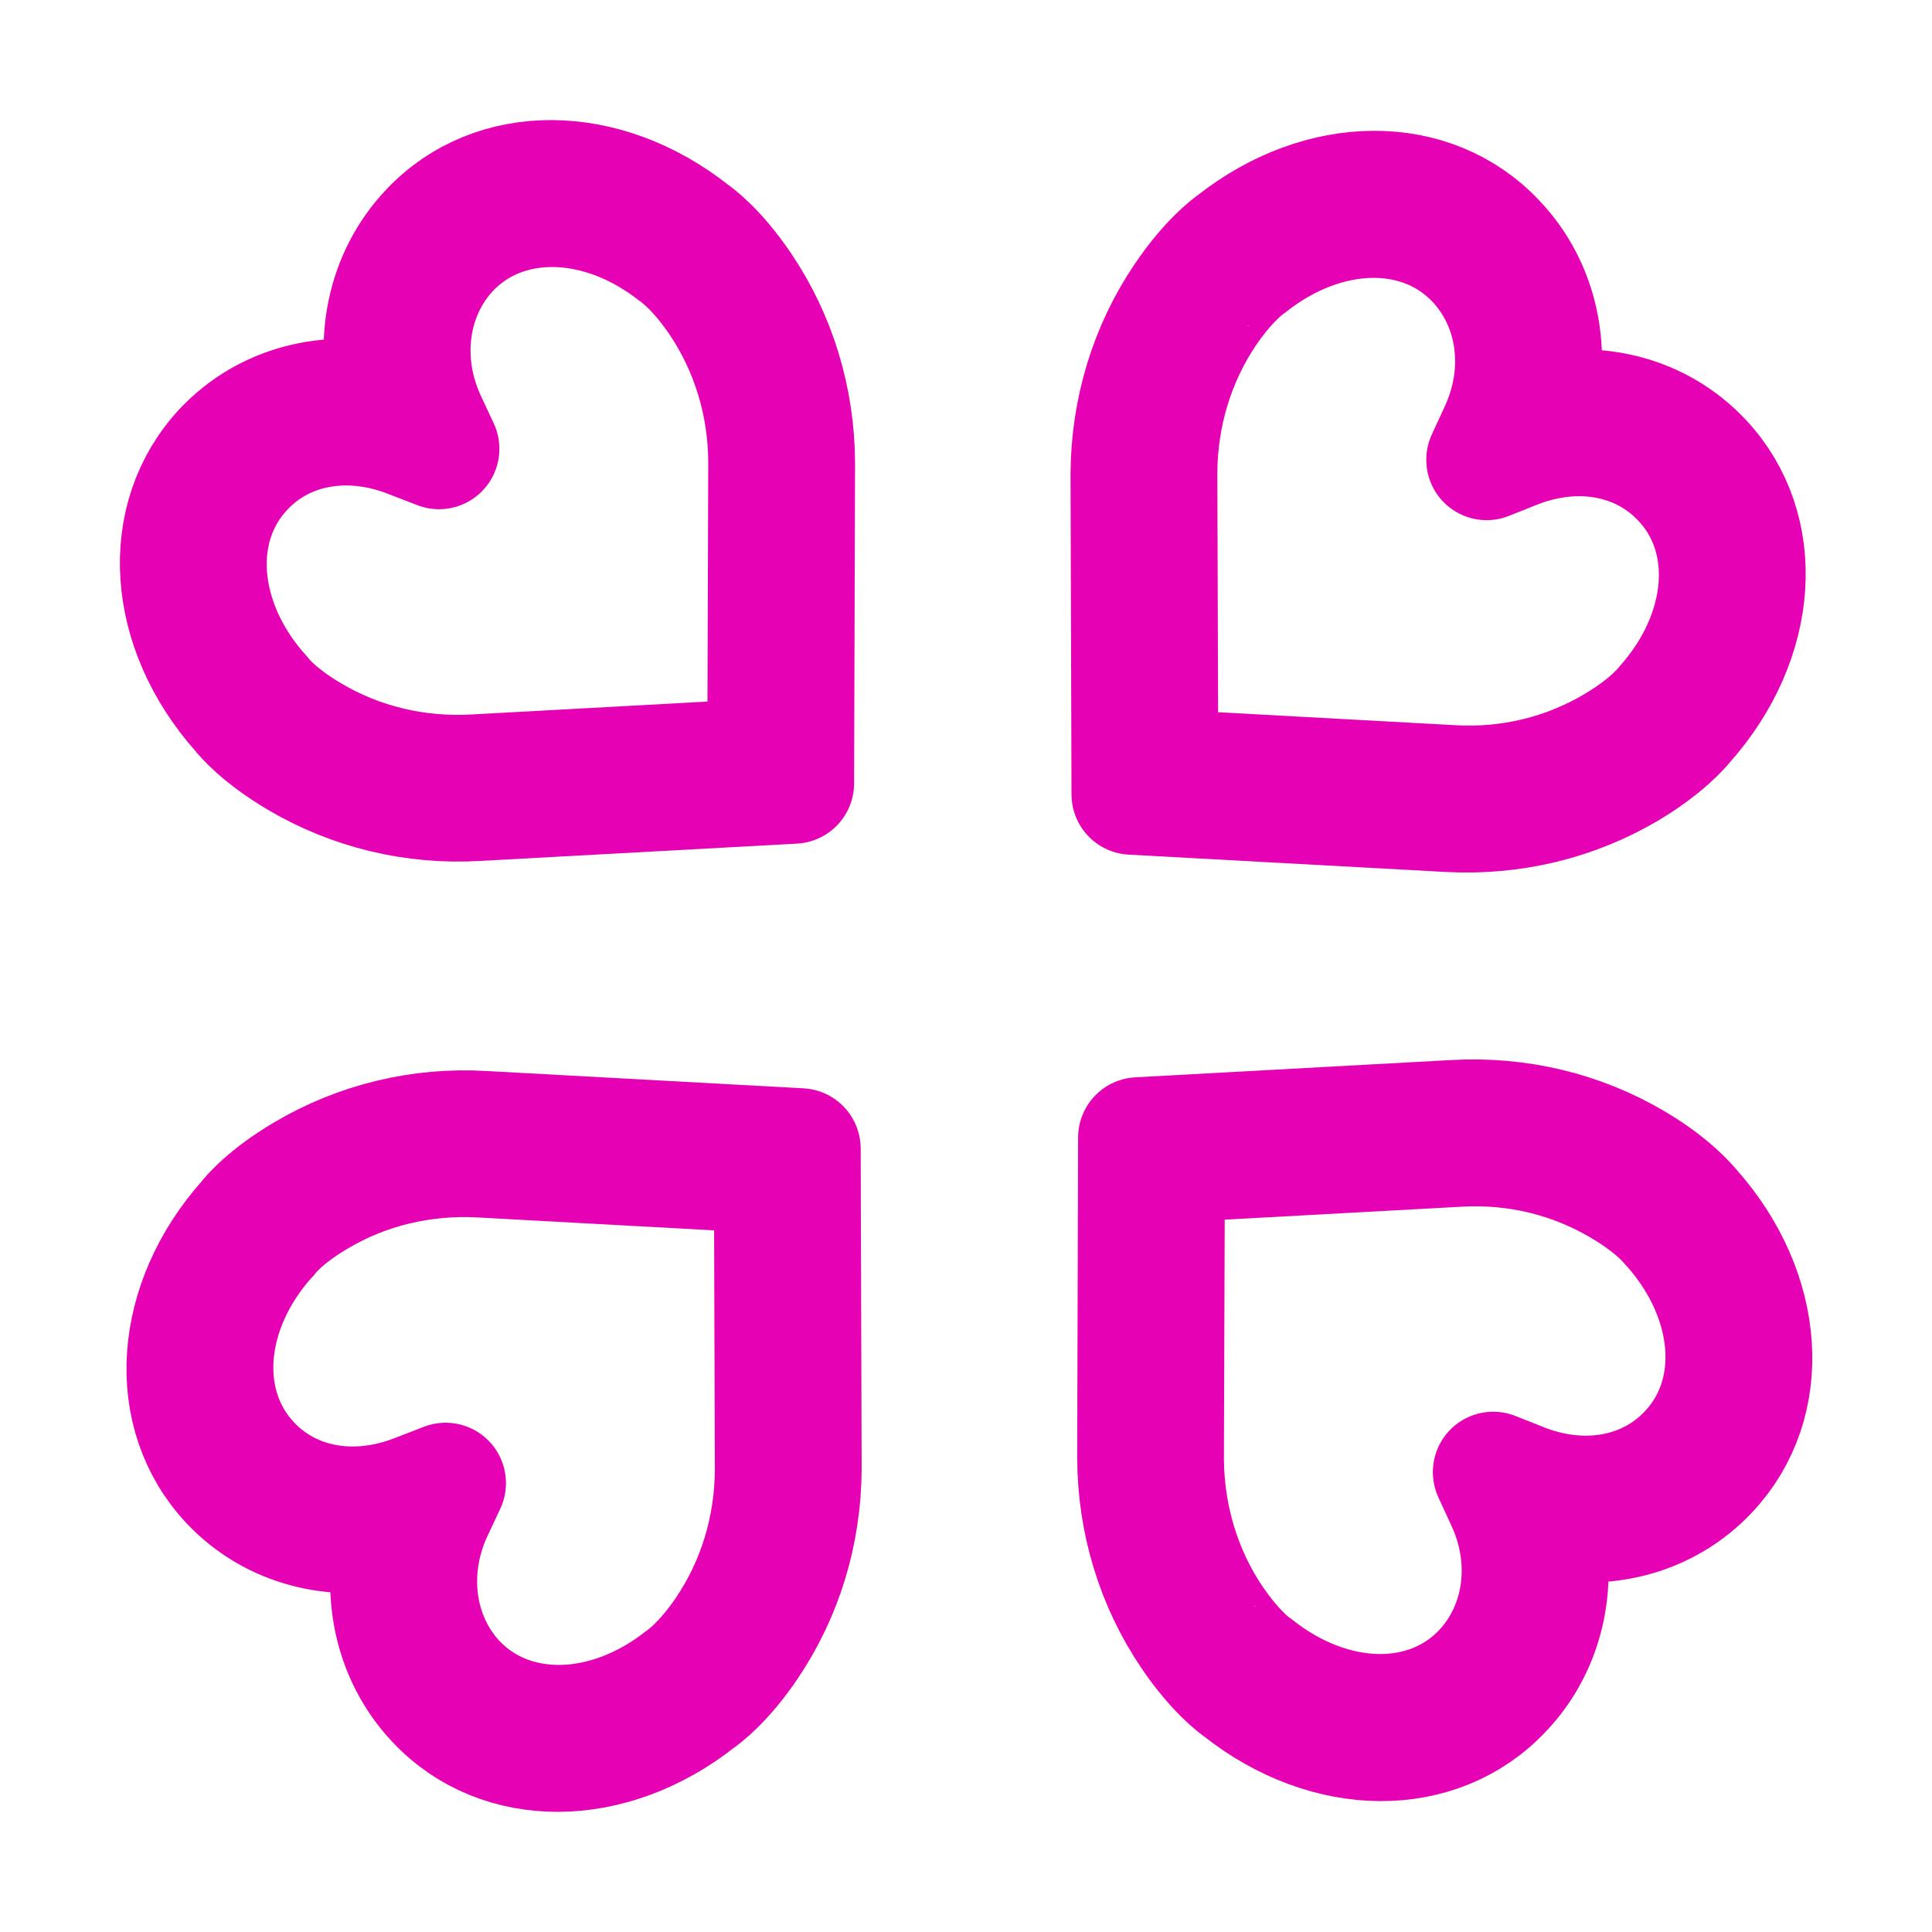 <?xml version="1.0" encoding="UTF-8"?>
<svg xmlns="http://www.w3.org/2000/svg" xmlns:xlink="http://www.w3.org/1999/xlink" width="24px" height="24px" viewBox="0 0 24 24" version="1.1">
<g id="surface1">
<path style="fill-rule:nonzero;fill:rgb(90.196%,0.784%,70.588%);fill-opacity:1;stroke-width:1.612;stroke-linecap:butt;stroke-linejoin:round;stroke:rgb(90.196%,0.784%,70.588%);stroke-opacity:1;stroke-miterlimit:4;" d="M 8.375 -8.191 C 7.207 -9.114 5.737 -9.123 4.88 -8.212 C 4.304 -7.604 4.124 -6.723 4.38 -5.892 C 3.531 -6.106 2.691 -5.888 2.128 -5.293 C 1.271 -4.378 1.368 -2.914 2.359 -1.802 C 2.401 -1.748 2.624 -1.484 3.12 -1.19 C 3.838 -0.766 4.661 -0.565 5.51 -0.615 L 9.74 -0.846 L 9.753 -5.121 C 9.749 -5.968 9.501 -6.782 9.034 -7.47 C 8.711 -7.948 8.429 -8.154 8.375 -8.191 Z M 8.749 -7.285 C 9.173 -6.656 9.4 -5.913 9.404 -5.133 L 9.391 -1.173 L 5.472 -0.959 C 4.695 -0.917 3.939 -1.098 3.288 -1.484 C 2.817 -1.76 2.632 -2.004 2.632 -2.008 L 2.62 -2.021 C 1.75 -2.99 1.649 -4.265 2.389 -5.049 C 2.931 -5.628 3.783 -5.783 4.611 -5.46 L 5.002 -5.309 L 4.825 -5.687 C 4.46 -6.48 4.582 -7.377 5.136 -7.969 C 5.875 -8.749 7.152 -8.732 8.186 -7.91 C 8.19 -7.906 8.442 -7.738 8.749 -7.285 Z M 8.749 -7.285 " transform="matrix(0.93,0,0,0.931,0.802,10.518)"/>
<path style="fill-rule:nonzero;fill:rgb(90.196%,0.784%,70.588%);fill-opacity:1;stroke-width:1.612;stroke-linecap:butt;stroke-linejoin:round;stroke:rgb(90.196%,0.784%,70.588%);stroke-opacity:1;stroke-miterlimit:4;" d="M 15.621 -8.049 C 16.789 -8.972 18.259 -8.98 19.116 -8.065 C 19.692 -7.461 19.873 -6.58 19.616 -5.75 C 20.465 -5.964 21.305 -5.746 21.868 -5.146 C 22.725 -4.235 22.628 -2.767 21.637 -1.656 C 21.595 -1.605 21.372 -1.337 20.877 -1.043 C 20.158 -0.619 19.335 -0.422 18.486 -0.468 L 14.256 -0.699 L 14.243 -4.974 C 14.248 -5.821 14.495 -6.635 14.962 -7.323 C 15.285 -7.801 15.567 -8.011 15.621 -8.049 Z M 15.247 -7.143 C 14.823 -6.513 14.596 -5.767 14.592 -4.991 L 14.605 -1.031 L 18.524 -0.817 C 19.301 -0.77 20.057 -0.955 20.709 -1.341 C 21.179 -1.618 21.364 -1.861 21.364 -1.861 L 21.376 -1.874 C 22.246 -2.847 22.347 -4.122 21.608 -4.902 C 21.066 -5.481 20.213 -5.641 19.385 -5.318 L 18.995 -5.163 L 19.171 -5.544 C 19.537 -6.337 19.415 -7.231 18.86 -7.822 C 18.121 -8.607 16.844 -8.586 15.81 -7.763 C 15.806 -7.763 15.554 -7.591 15.247 -7.143 Z M 15.247 -7.143 " transform="matrix(0.93,0,0,0.931,0.802,10.518)"/>
<path style="fill-rule:nonzero;fill:rgb(90.196%,0.784%,70.588%);fill-opacity:1;stroke-width:1.612;stroke-linecap:butt;stroke-linejoin:round;stroke:rgb(90.196%,0.784%,70.588%);stroke-opacity:1;stroke-miterlimit:4;" d="M 8.463 11.374 C 7.295 12.297 5.825 12.305 4.968 11.395 C 4.392 10.787 4.212 9.906 4.468 9.075 C 3.62 9.289 2.779 9.071 2.216 8.475 C 1.359 7.561 1.456 6.097 2.447 4.985 C 2.489 4.93 2.712 4.666 3.208 4.373 C 3.926 3.949 4.75 3.747 5.598 3.798 L 9.828 4.029 L 9.841 8.303 C 9.837 9.151 9.589 9.964 9.123 10.652 C 8.799 11.131 8.518 11.336 8.463 11.374 Z M 8.837 10.468 C 9.261 9.839 9.488 9.096 9.492 8.316 L 9.48 4.356 L 5.56 4.142 C 4.783 4.1 4.027 4.28 3.376 4.666 C 2.905 4.943 2.721 5.186 2.721 5.191 L 2.708 5.203 C 1.838 6.172 1.738 7.447 2.477 8.232 C 3.019 8.811 3.872 8.966 4.699 8.643 L 5.09 8.492 L 4.913 8.869 C 4.548 9.662 4.67 10.56 5.224 11.152 C 5.964 11.932 7.241 11.915 8.274 11.093 C 8.278 11.089 8.53 10.921 8.837 10.468 Z M 8.837 10.468 " transform="matrix(0.93,0,0,0.931,0.802,10.518)"/>
<path style="fill-rule:nonzero;fill:rgb(90.196%,0.784%,70.588%);fill-opacity:1;stroke-width:1.612;stroke-linecap:butt;stroke-linejoin:round;stroke:rgb(90.196%,0.784%,70.588%);stroke-opacity:1;stroke-miterlimit:4;" d="M 15.71 11.231 C 16.877 12.154 18.348 12.163 19.205 11.248 C 19.78 10.644 19.961 9.763 19.705 8.932 C 20.553 9.146 21.393 8.928 21.956 8.328 C 22.813 7.418 22.717 5.95 21.725 4.838 C 21.683 4.788 21.46 4.519 20.965 4.226 C 20.246 3.802 19.423 3.605 18.575 3.651 L 14.344 3.882 L 14.332 8.156 C 14.336 9.004 14.584 9.818 15.05 10.506 C 15.373 10.984 15.655 11.193 15.71 11.231 Z M 15.336 10.325 C 14.911 9.696 14.685 8.949 14.68 8.173 L 14.693 4.213 L 18.612 3.999 C 19.389 3.953 20.146 4.138 20.797 4.524 C 21.267 4.8 21.452 5.044 21.452 5.044 L 21.465 5.056 C 22.334 6.03 22.435 7.305 21.696 8.085 C 21.154 8.664 20.301 8.823 19.474 8.5 L 19.083 8.345 L 19.259 8.727 C 19.625 9.52 19.503 10.413 18.948 11.005 C 18.209 11.789 16.932 11.768 15.899 10.946 C 15.894 10.946 15.642 10.774 15.336 10.325 Z M 15.336 10.325 " transform="matrix(0.93,0,0,0.931,0.802,10.518)"/>
</g>
</svg>
